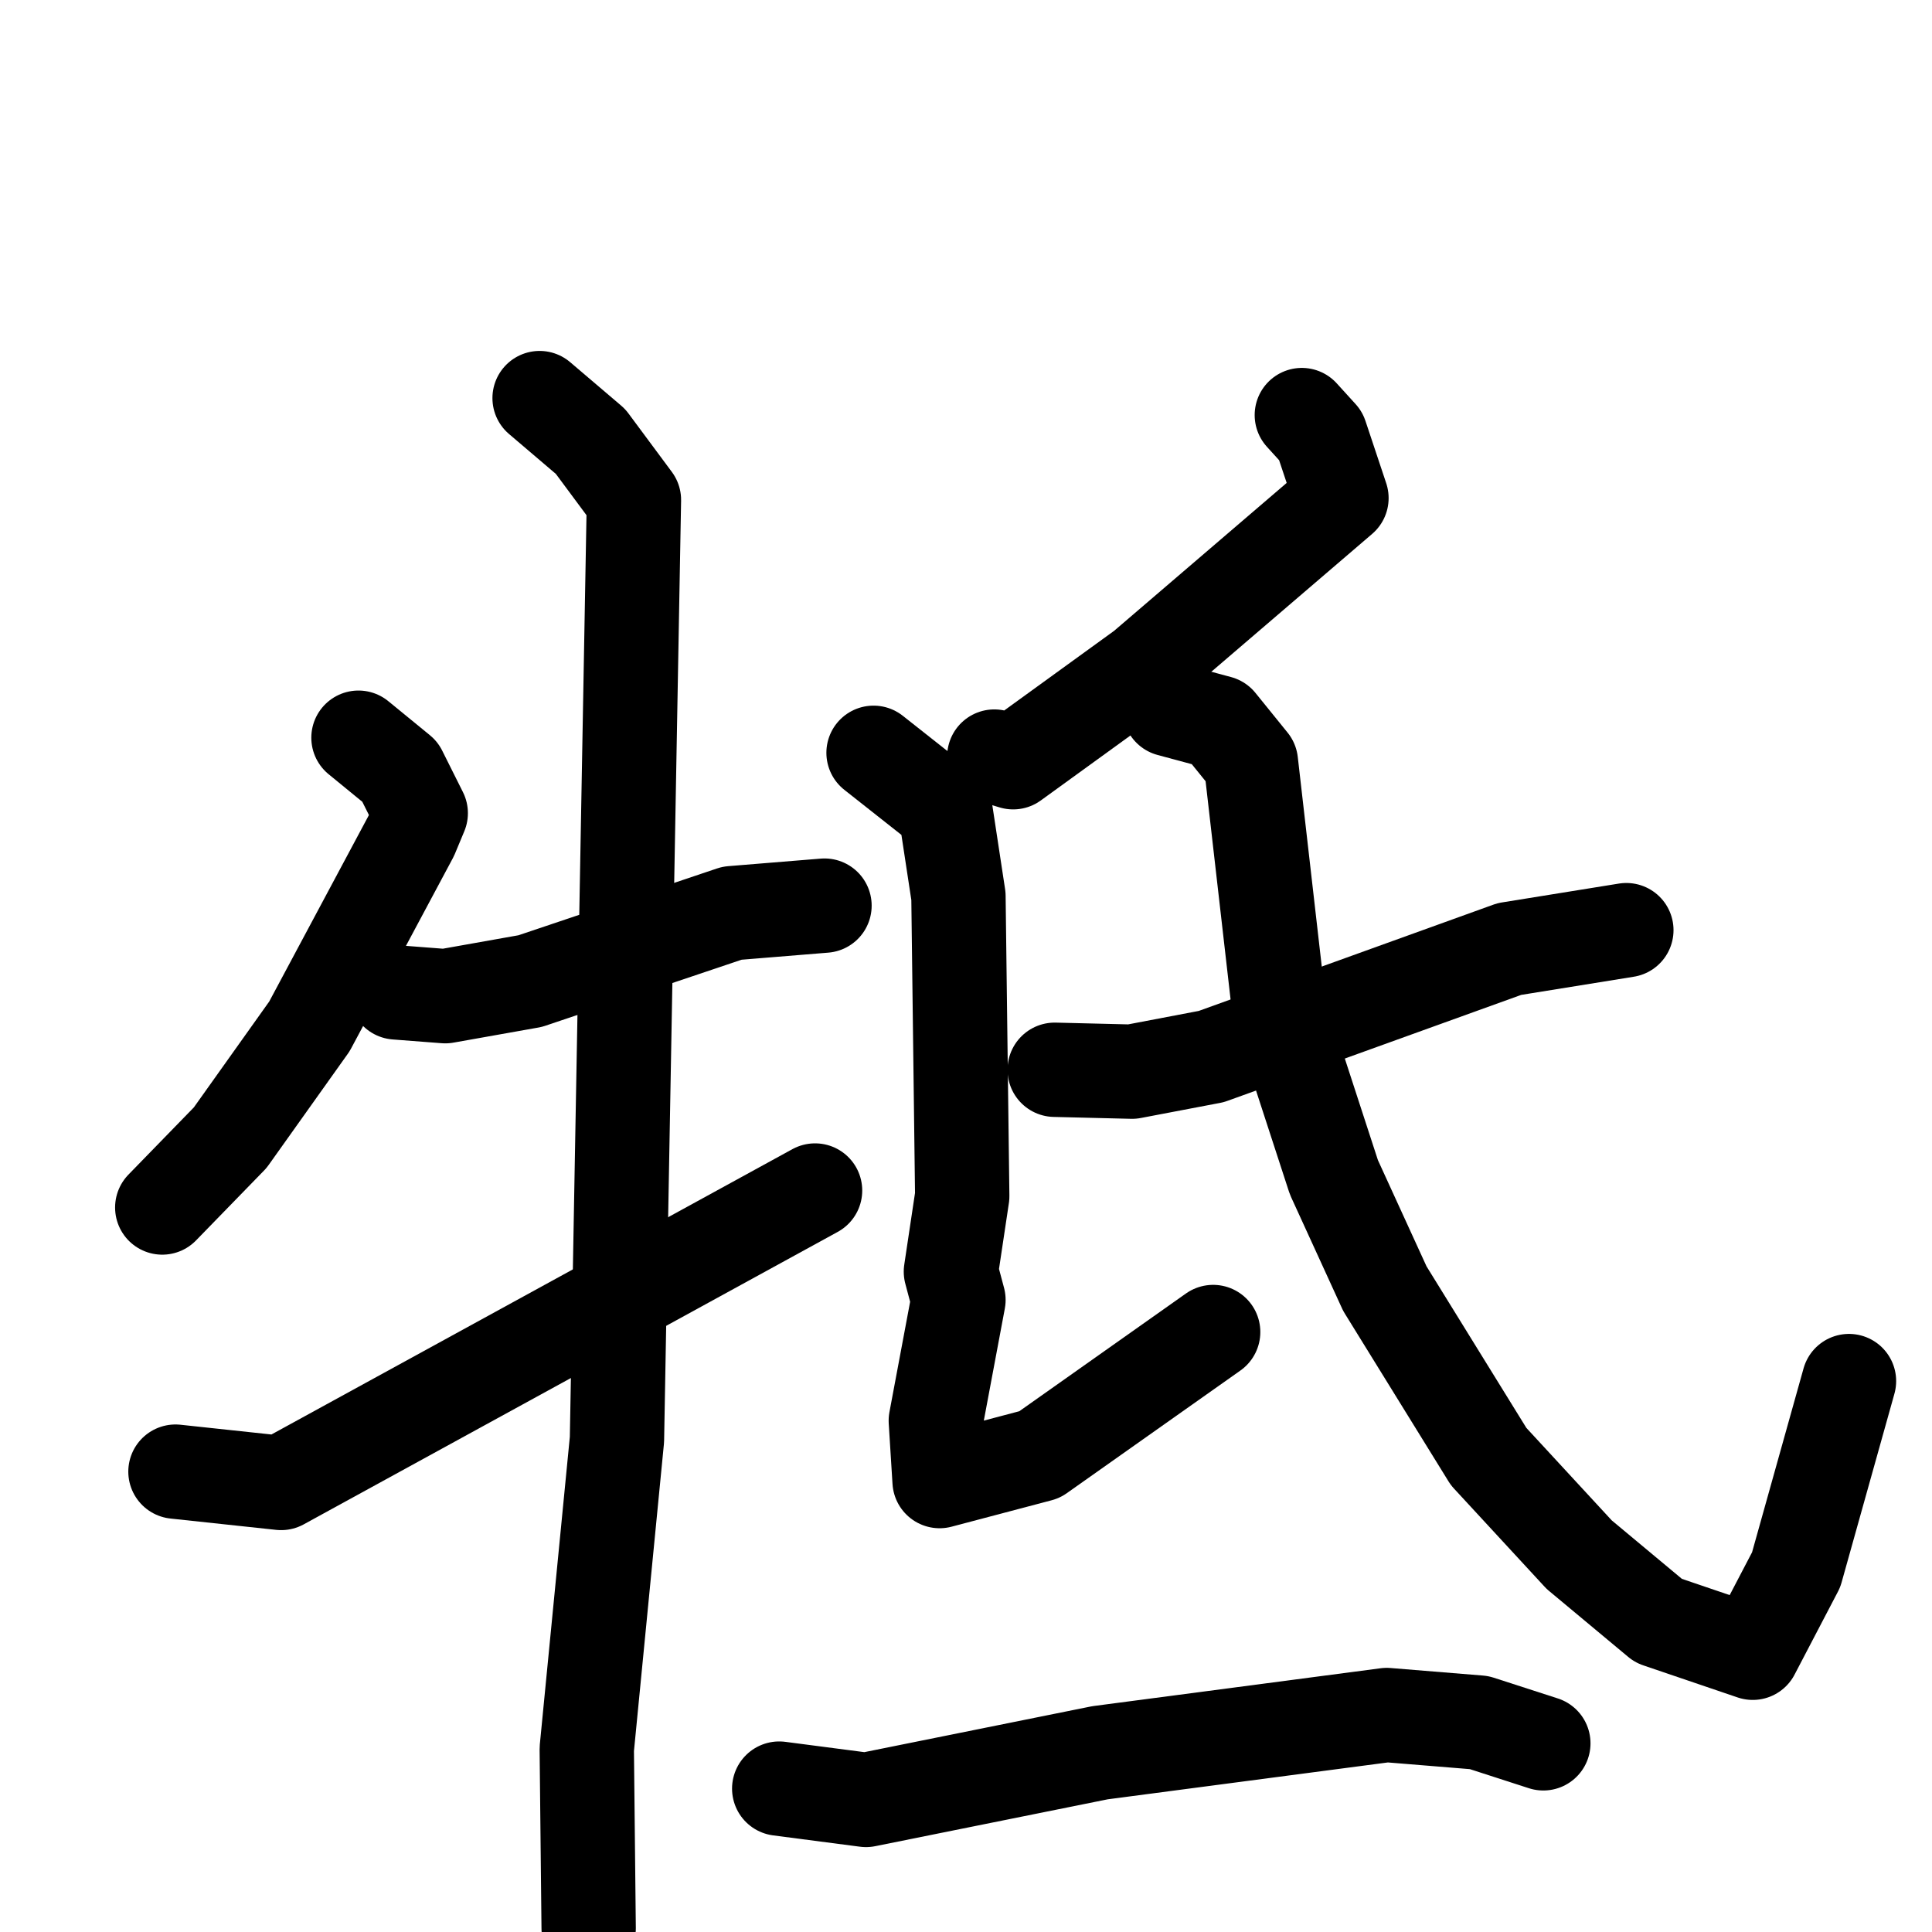 <svg xmlns="http://www.w3.org/2000/svg" viewBox="0 0 1024 1024">
  <g style="fill:none;stroke:#000000;stroke-width:50;stroke-linecap:round;stroke-linejoin:round;" transform="scale(1, 1) translate(0, 0)">
    <path d="M 190.0,391.0 L 212.0,409.0 L 223.0,431.0 L 218.0,443.0 L 164.0,544.0 L 122.0,603.0 L 86.0,640.0"/>
    <path d="M 210.0,526.0 L 236.0,528.0 L 281.0,520.0 L 388.0,484.0 L 437.0,480.0"/>
    <path d="M 286.0,211.0 L 313.0,234.0 L 336.0,265.0 L 327.0,763.0 L 311.0,927.0 L 312.0,1022.0"/>
    <path d="M 93.0,780.0 L 149.0,786.0 L 432.0,631.0"/>
    <path d="M 690.0,220.0 L 700.0,231.0 L 711.0,264.0 L 606.0,354.0 L 537.0,404.0 L 527.0,401.0"/>
    <path d="M 463.0,399.0 L 501.0,429.0 L 508.0,475.0 L 510.0,634.0 L 504.0,674.0 L 508.0,689.0 L 496.0,753.0 L 498.0,785.0 L 551.0,771.0 L 643.0,706.0"/>
    <path d="M 559.0,567.0 L 600.0,568.0 L 642.0,560.0 L 800.0,503.0 L 862.0,493.0"/>
    <path d="M 620.0,376.0 L 646.0,383.0 L 663.0,404.0 L 678.0,535.0 L 707.0,624.0 L 734.0,683.0 L 789.0,772.0 L 837.0,824.0 L 879.0,859.0 L 929.0,876.0 L 952.0,832.0 L 980.0,732.0"/>
    <path d="M 413.0,948.0 L 459.0,954.0 L 583.0,929.0 L 735.0,909.0 L 784.0,913.0 L 818.0,924.0"/>
  </g>
</svg>
